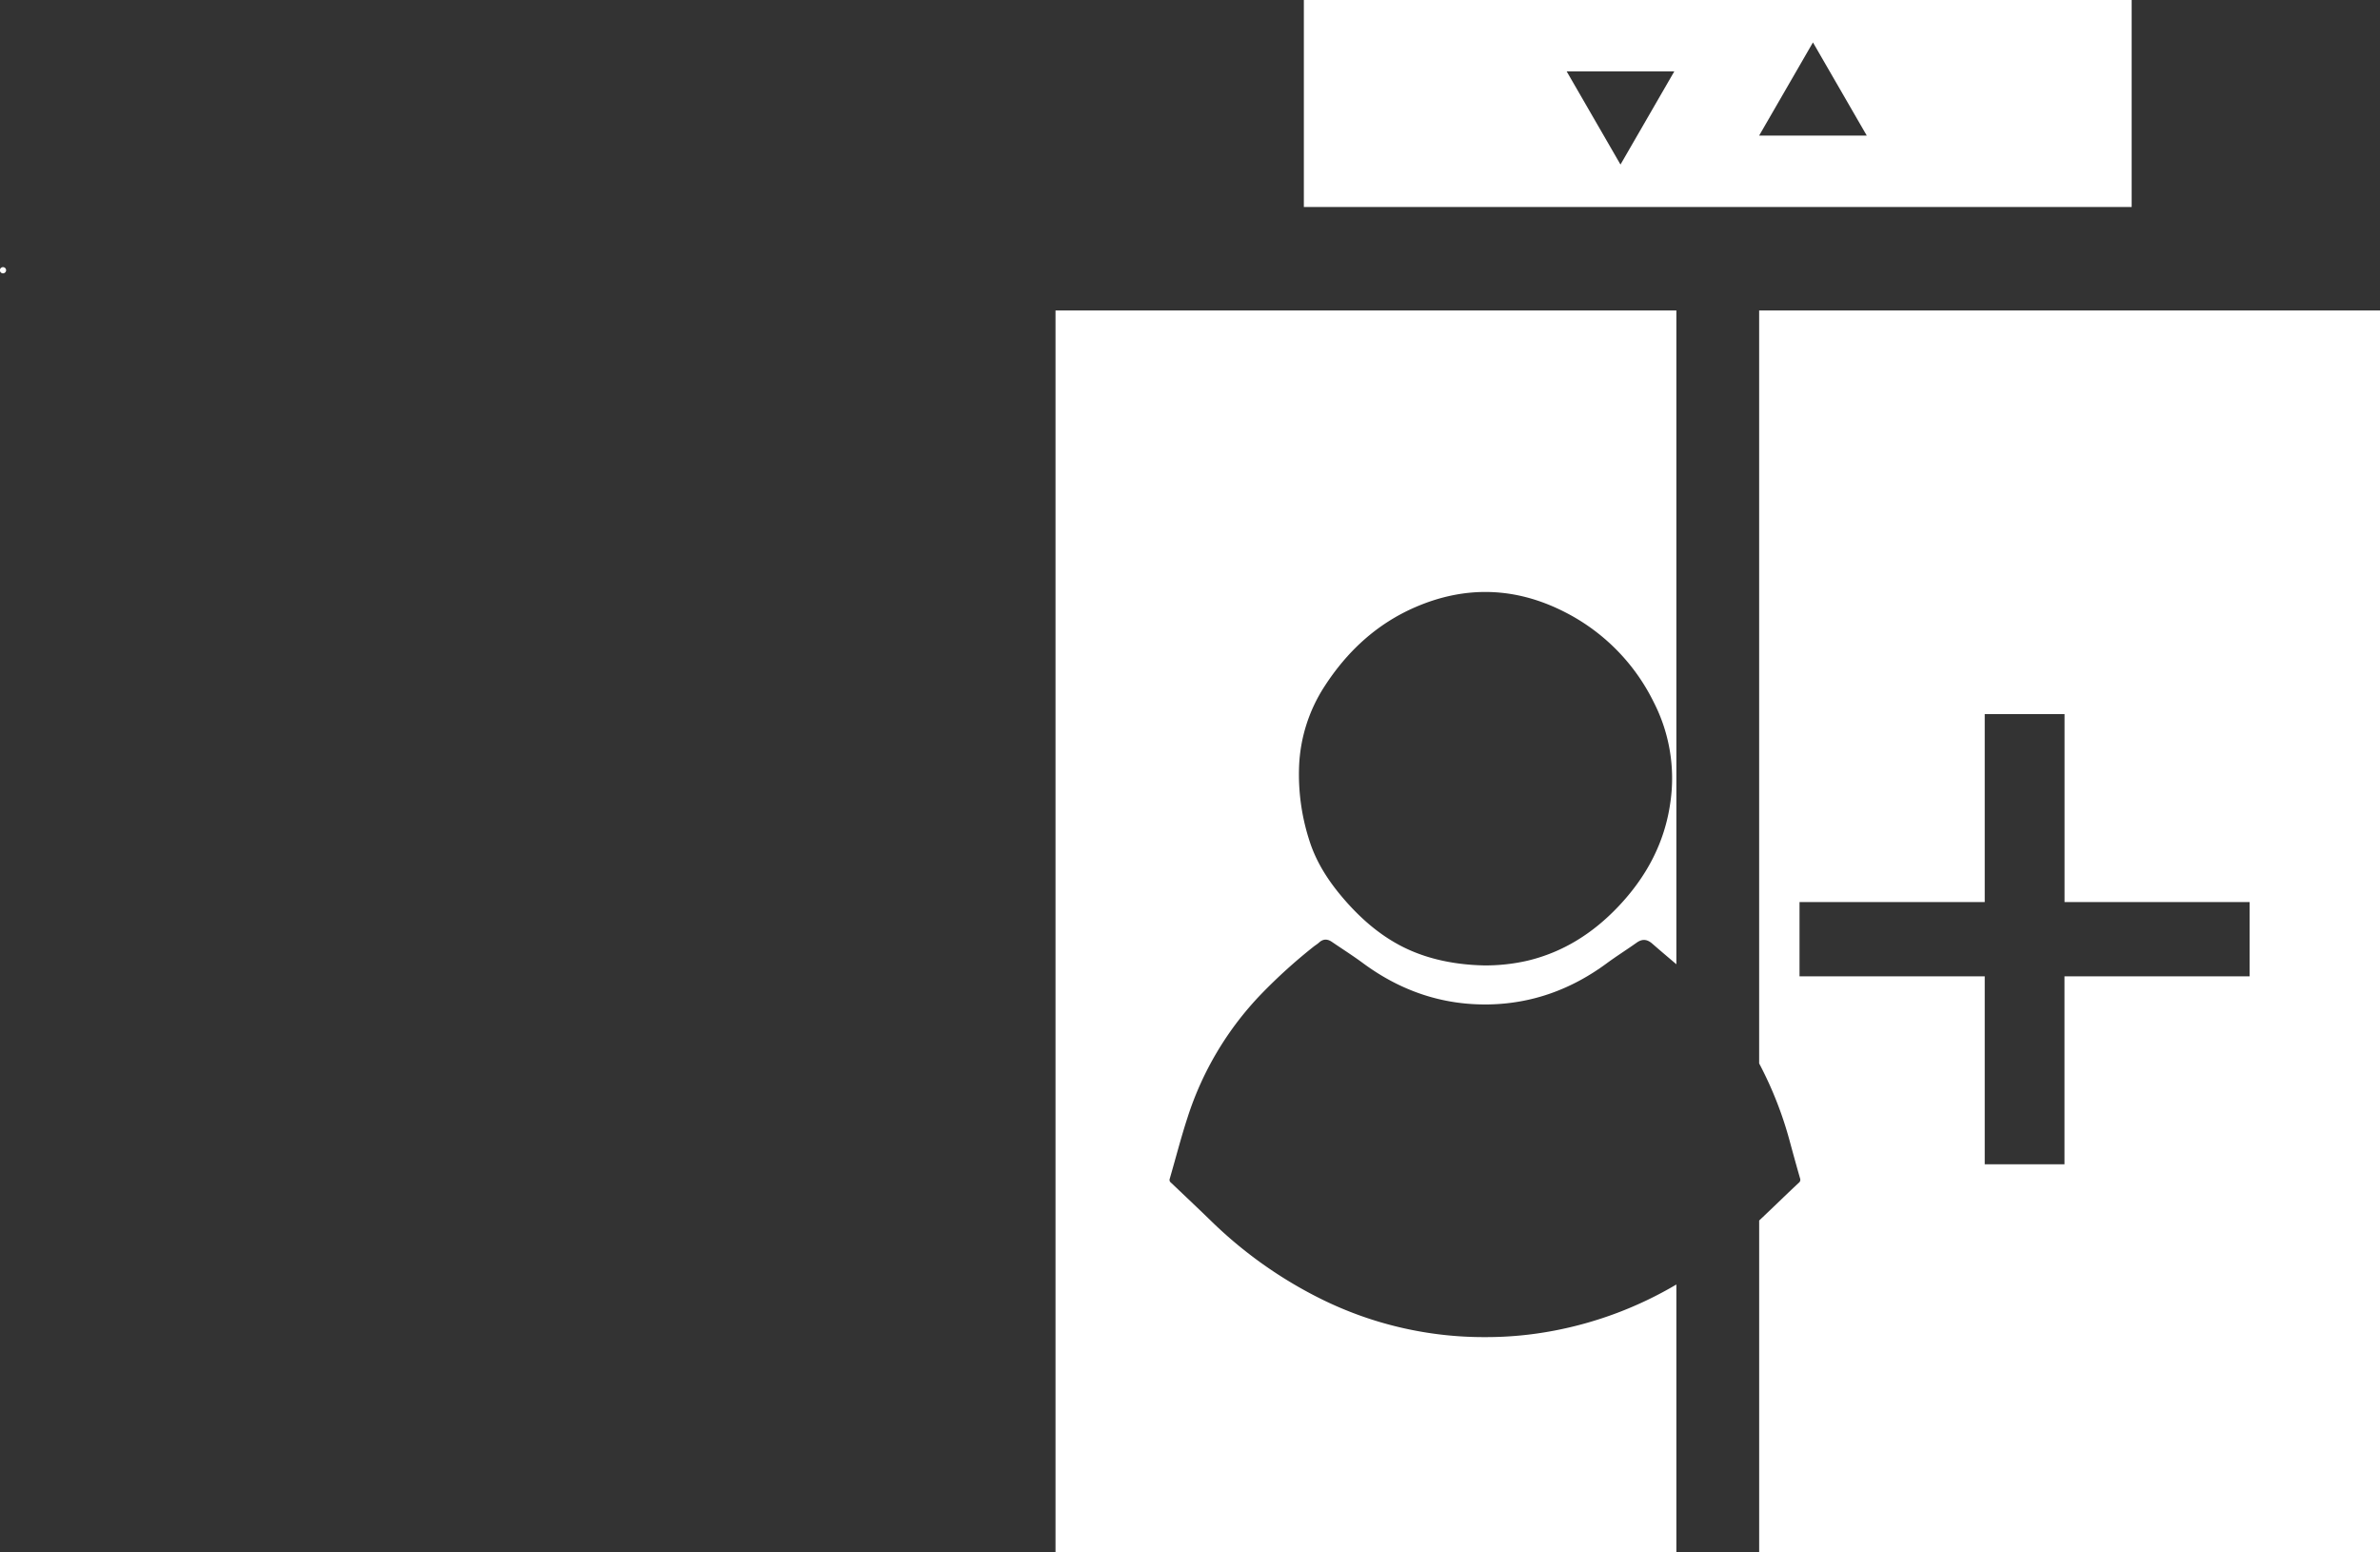 <svg id="图层_1" data-name="图层 1" xmlns="http://www.w3.org/2000/svg" viewBox="0 0 1150.03 750"><rect x="0" y="0" width="1150.03" height="750" fill="#333333" stroke="none"/><defs><style>.cls-1{fill:#fff;}</style></defs><path class="cls-1" d="M300,150V250H700V150Zm153,79.5-26-45h52Zm67-14,26-45,26,45Z" transform="translate(330.03 -150)"/><path class="cls-1" d="M-328.58,282.06a1.5,1.5,0,0,0,0-3,1.5,1.5,0,0,0,0,3Z" transform="translate(330.03 -150)"/><path class="cls-1" d="M420.77,792.91A175,175,0,0,1,387.6,796a177.27,177.27,0,0,1-79.31-18.44,208.63,208.63,0,0,1-53.24-37.8c-6.38-6.19-12.84-12.29-19.29-18.41a1.61,1.61,0,0,1-.56-1.88c2.89-9.93,5.46-20,8.67-29.79a153.39,153.39,0,0,1,35.6-59.49,259.35,259.35,0,0,1,25.27-22.86c.84-.66,1.78-1.21,2.56-1.92,2-1.86,4.08-1.86,6.3-.33,5,3.42,10.07,6.62,14.9,10.19,18.11,13.39,38.32,20.4,60.88,20,21.05-.39,39.93-7.32,56.86-19.78,4.72-3.48,9.71-6.61,14.49-10,2.77-2,5.13-1.78,7.66.44,3.83,3.36,7.73,6.63,11.61,9.94V300H180V900H480V770.58A183.53,183.53,0,0,1,420.77,792.91ZM297.7,520.2a76.32,76.32,0,0,1,12.18-38.43c11-17.07,25.39-30.42,44.14-38.5,24.14-10.4,48.19-9.63,71.63,2.22a96.56,96.56,0,0,1,43.46,43.85,80.58,80.58,0,0,1,8,48.25c-2.73,19.71-11.75,36.32-25.35,50.58-12.09,12.69-26.37,21.8-43.57,25.94a90.6,90.6,0,0,1-21,2.31c-11.85-.23-26.07-2.29-39.24-8.89-11.22-5.63-20.52-13.79-28.68-23.25C312,575.85,306,566.68,302.64,556A103.45,103.45,0,0,1,297.7,520.2Z" transform="translate(330.03 -150)"/><path class="cls-1" d="M520,300V663.76a181.27,181.27,0,0,1,15,38.41c1.56,5.72,3.13,11.43,4.77,17.12a1.82,1.82,0,0,1-.6,2.14c-6.43,6-12.73,12.21-19.16,18.24V900H820V300ZM757,621.69H667.54v90.8H629v-90.8H539.51V585.8H629V495h38.57v90.8H757Z" transform="translate(330.03 -150)"/></svg>
